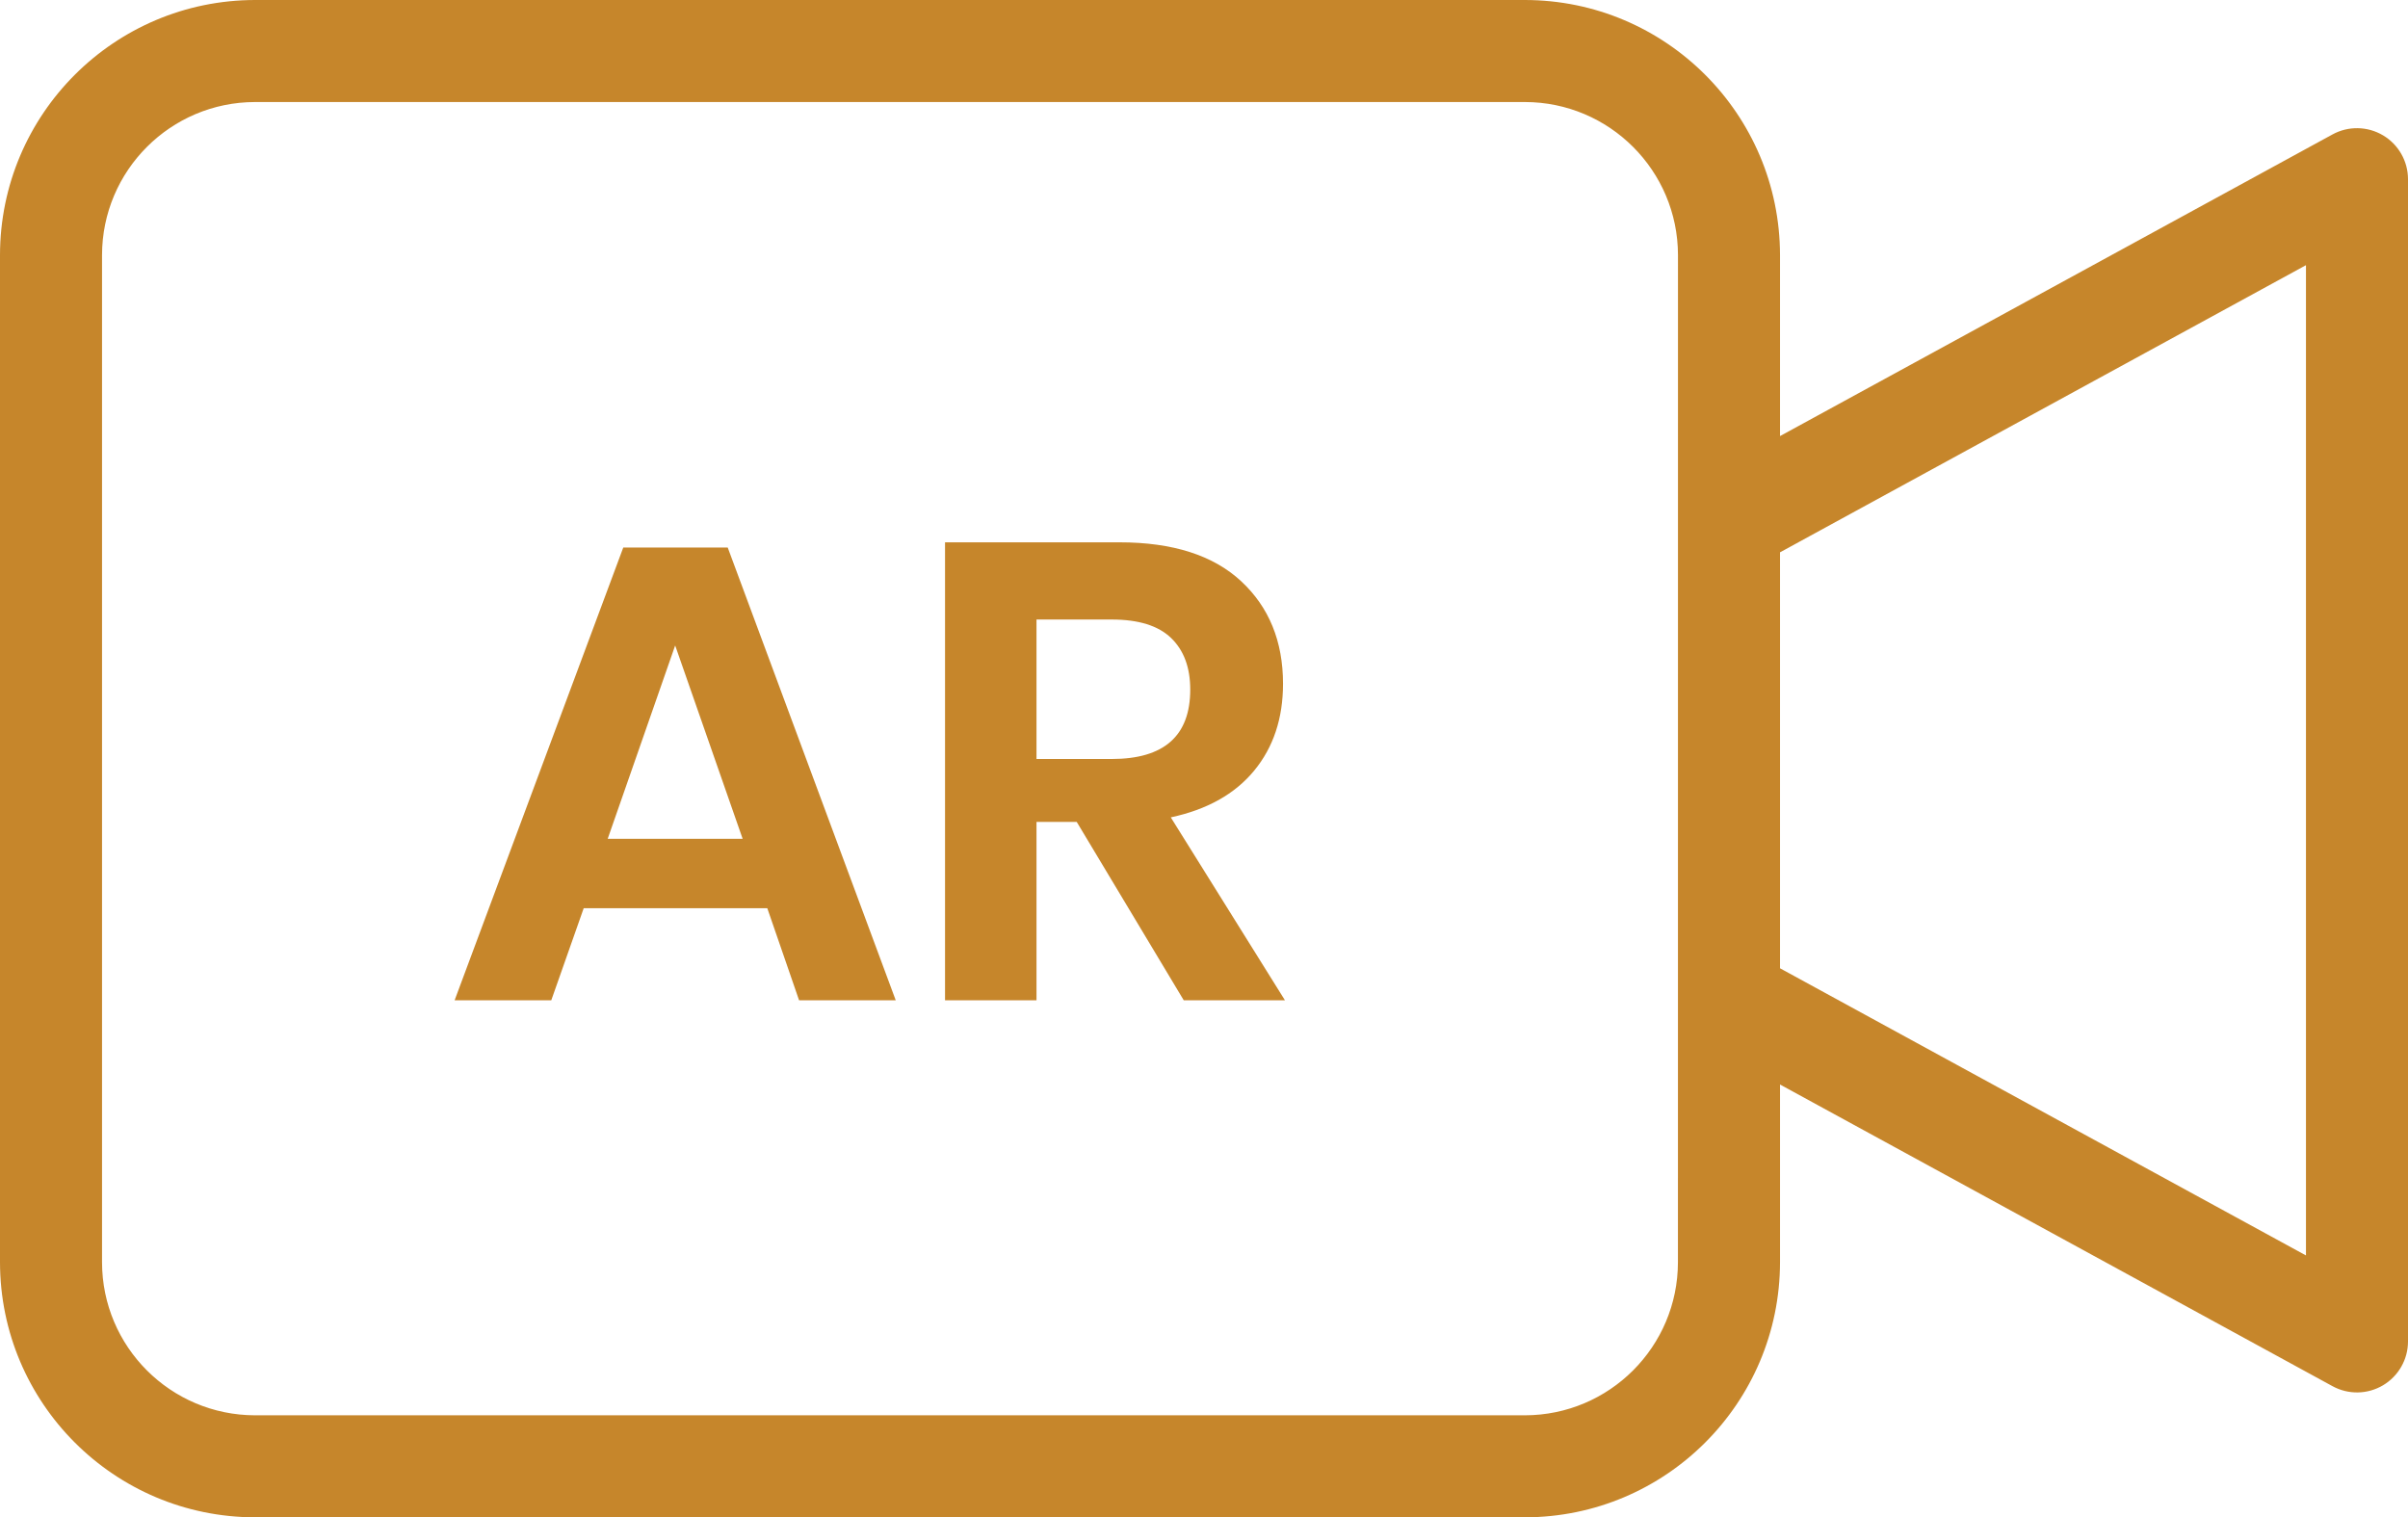 <?xml version="1.0" encoding="utf-8"?>
<!-- Generator: Adobe Illustrator 16.0.0, SVG Export Plug-In . SVG Version: 6.00 Build 0)  -->
<!DOCTYPE svg PUBLIC "-//W3C//DTD SVG 1.1//EN" "http://www.w3.org/Graphics/SVG/1.1/DTD/svg11.dtd">
<svg version="1.1" id="Layer_1" xmlns="http://www.w3.org/2000/svg" xmlns:xlink="http://www.w3.org/1999/xlink" x="0px" y="0px"
	 width="472px" height="297.422px" viewBox="0 0 472 297.422" enable-background="new 0 0 472 297.422" xml:space="preserve">
<g>
	<defs>
		<rect id="SVGID_1_" width="472" height="297.422"/>
	</defs>
	<clipPath id="SVGID_2_">
		<use xlink:href="#SVGID_1_"  overflow="visible"/>
	</clipPath>
	<path clip-path="url(#SVGID_2_)" fill="#C6862B" d="M467.102,26.527c-3.039-1.8-6.797-1.871-9.898-0.179L348.906,85.479V50
		c-0.031-27.602-22.398-49.969-50-50H50C22.398,0.031,0.031,22.397,0,50v197.422c0.031,27.602,22.398,49.969,50,50h248.906
		c27.602-0.031,49.969-22.398,50-50v-34.836l108.301,59.133c3.098,1.691,6.859,1.625,9.895-0.176
		c3.039-1.806,4.898-5.074,4.898-8.602V35.125C472,31.594,470.137,28.328,467.102,26.527 M328.898,247.426
		c-0.016,16.562-13.438,29.979-30,30H50c-16.562-0.021-29.98-13.438-30-30V50c0.02-16.559,13.438-29.98,30-30h248.906
		c16.559,0.02,29.98,13.441,30,30L328.898,247.426z M452,246.09l-103.094-56.289v-81.535L452,51.979V246.09z"/>
</g>
<g>
	<path fill="#C6862B" d="M150.399,178.022h-35.985l-6.357,18.056H89.11l33.061-88.754h20.472l32.934,88.754h-18.946L150.399,178.022
		z M145.567,164.416l-13.224-37.892l-13.224,37.892H145.567z"/>
	<path fill="#C6862B" d="M232.032,196.078l-20.98-34.968h-7.884v34.968h-17.929v-89.772h34.205c10.427,0,18.374,2.543,23.842,7.629
		c5.468,5.086,8.201,11.784,8.201,20.091c0,6.783-1.888,12.461-5.658,17.039c-3.772,4.577-9.219,7.629-16.339,9.155l22.379,35.857
		H232.032z M203.167,148.776h14.75c10.256,0,15.386-4.534,15.386-13.606c0-4.323-1.251-7.693-3.751-10.108
		c-2.501-2.416-6.38-3.624-11.635-3.624h-14.75V148.776z"/>
</g>
</svg>
